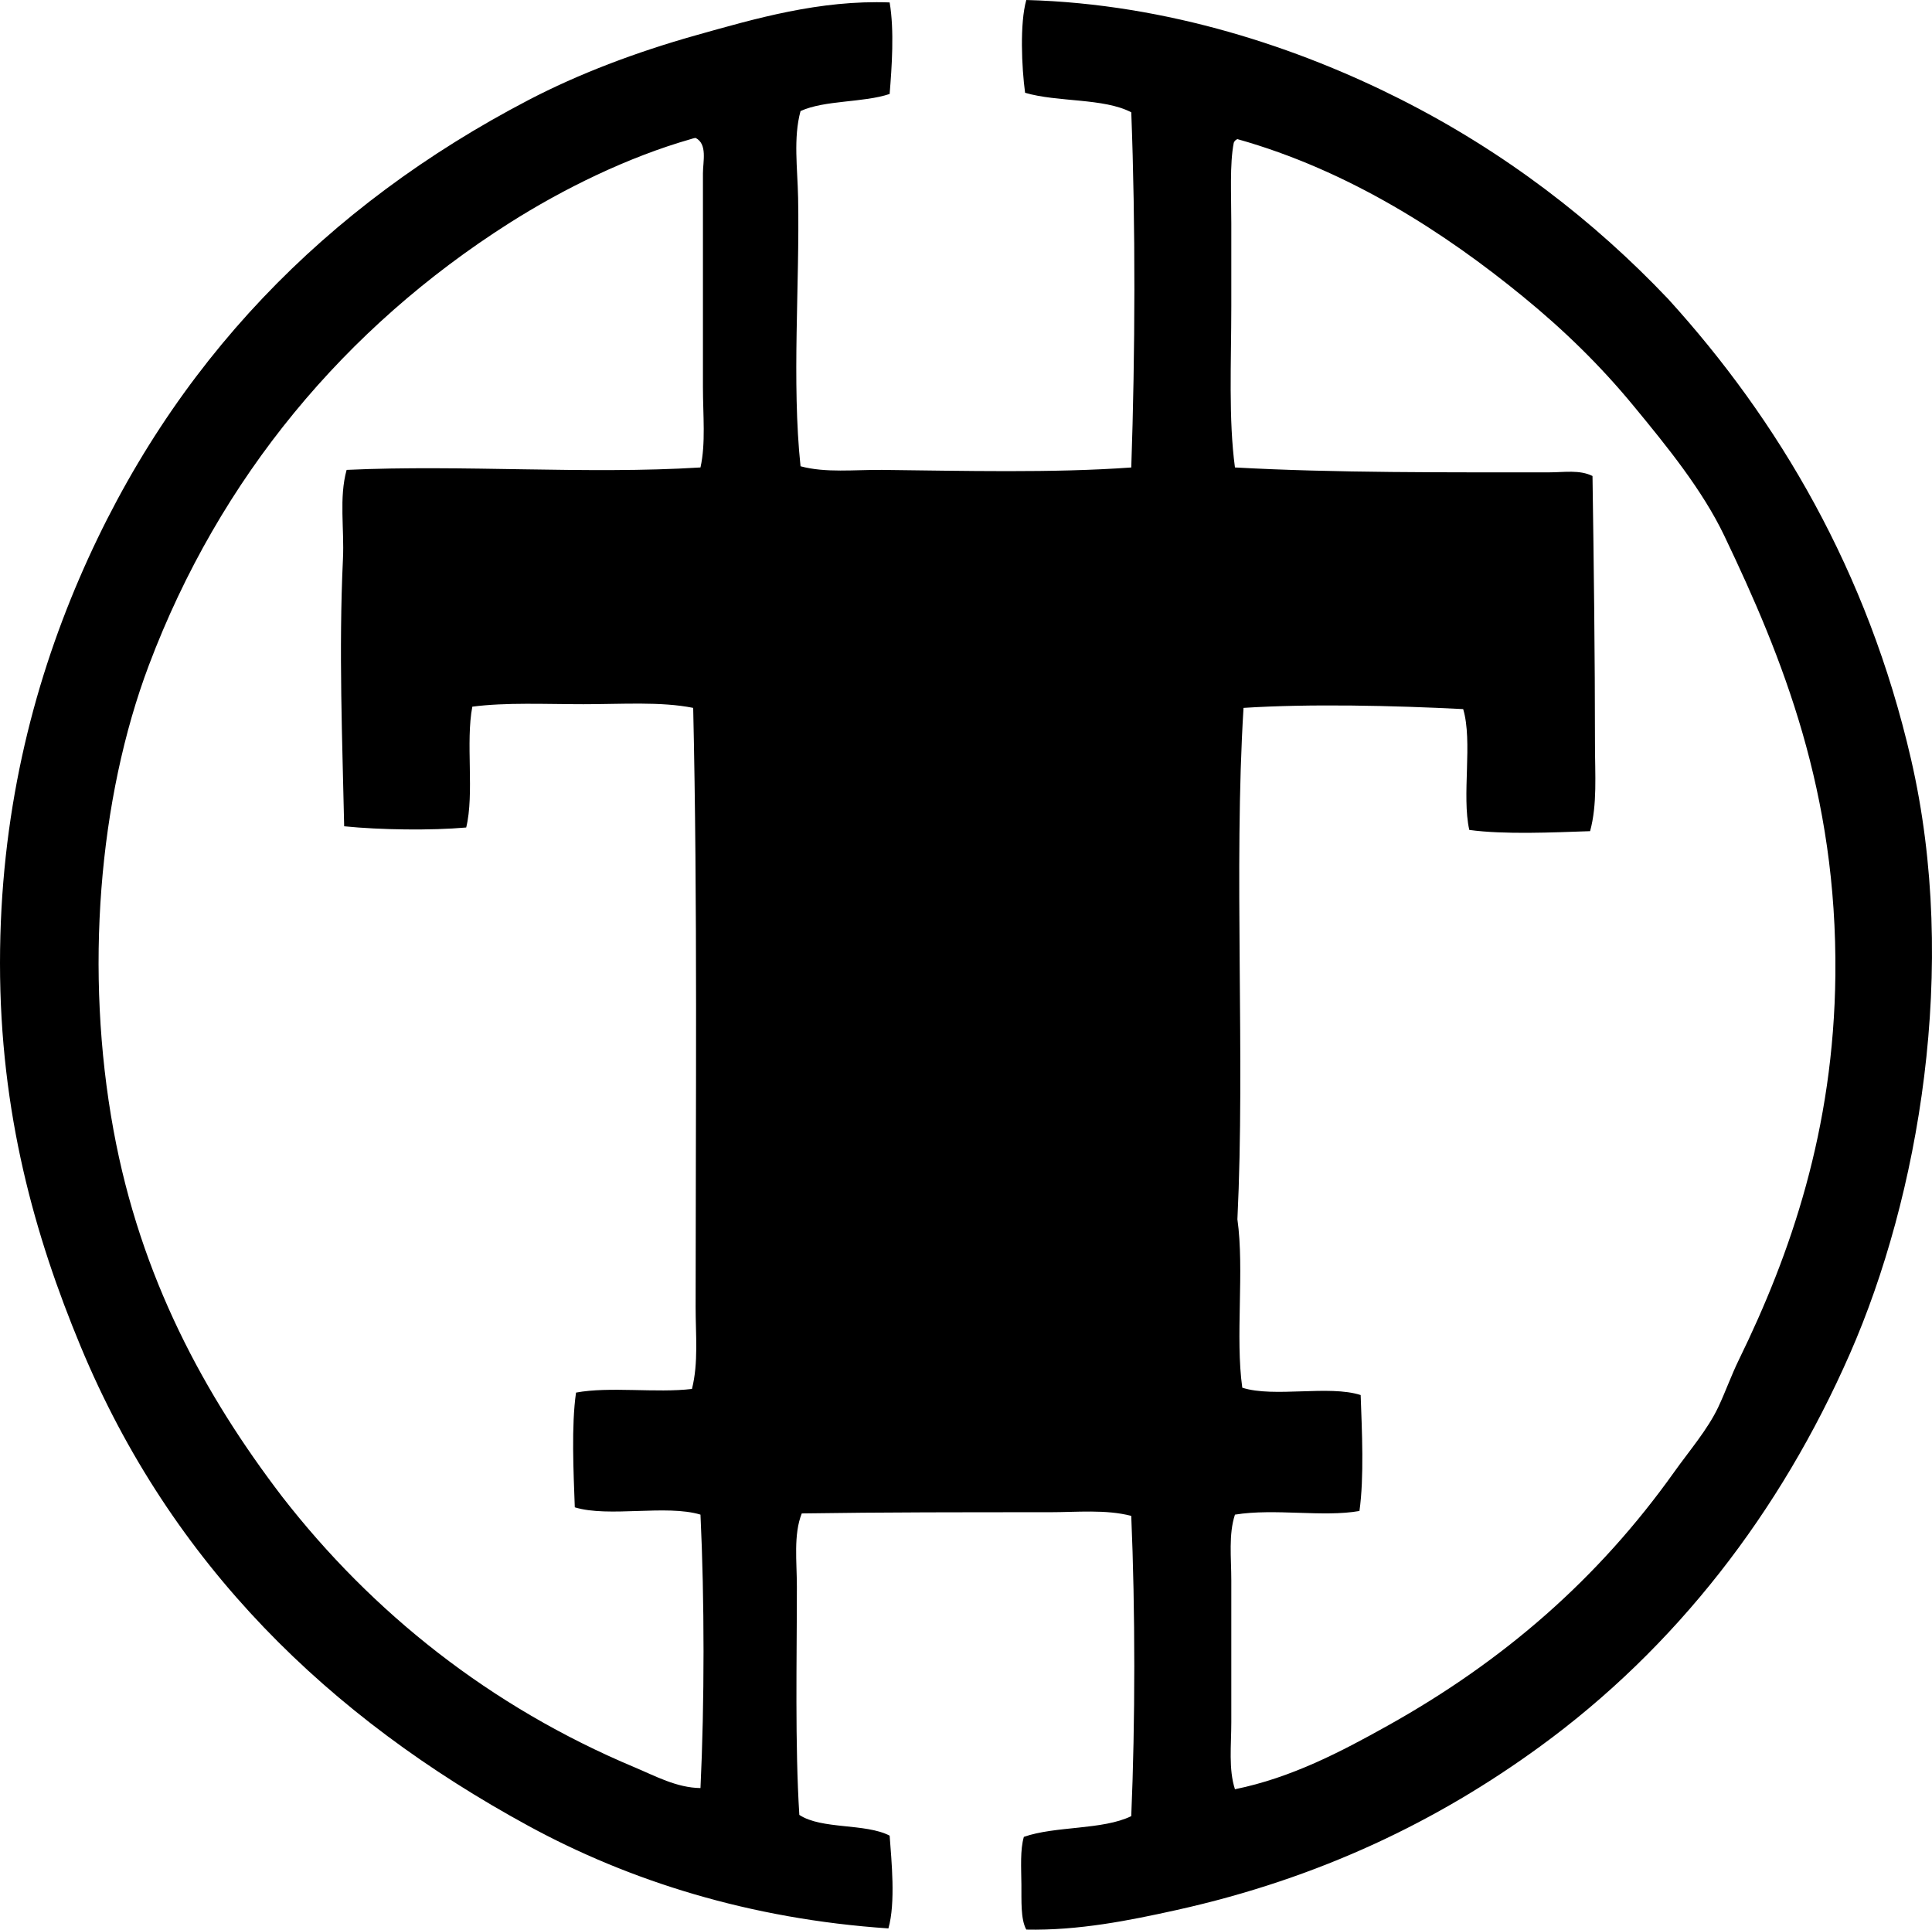<?xml version="1.0" encoding="iso-8859-1"?>
<!-- Generator: Adobe Illustrator 19.2.0, SVG Export Plug-In . SVG Version: 6.00 Build 0)  -->
<svg version="1.1" xmlns="http://www.w3.org/2000/svg" xmlns:xlink="http://www.w3.org/1999/xlink" x="0px" y="0px"
	 viewBox="0 0 81.116 81.007" style="enable-background:new 0 0 81.116 81.007;" xml:space="preserve">
<g id="Iron_x5F_Foundry_x5F_TR">
	<path style="fill-rule:evenodd;clip-rule:evenodd;" d="M42.987,77.109c1.327-0.465,3.304-0.282,4.509-0.87
		c0.17-3.966,0.17-8.64,0-12.605c-1.075-0.277-2.264-0.154-3.433-0.153c-3.464,0-6.974-0.002-10.401,0.051
		c-0.353,0.894-0.205,2.015-0.205,3.074c0,3.108-0.083,6.618,0.103,9.581c0.935,0.62,2.768,0.341,3.792,0.871
		c0.078,1.061,0.255,2.817-0.052,3.894c-5.816-0.392-10.882-1.998-15.114-4.304c-8.351-4.548-14.99-10.951-18.804-20.136
		C1.465,51.896-0.001,46.738,0,40.425c0.001-6.193,1.355-11.55,3.33-16.139C7.228,15.229,13.69,8.634,22.186,4.201
		c2.111-1.102,4.517-2.012,7.019-2.716c2.513-0.707,5.207-1.492,8.147-1.383c0.202,1.183,0.09,2.727,0,3.843
		c-1.113,0.372-2.721,0.251-3.741,0.717c-0.308,1.132-0.127,2.395-0.102,3.638c0.071,3.642-0.272,7.733,0.102,11.273
		c1.06,0.286,2.258,0.142,3.434,0.153c3.379,0.036,7.148,0.137,10.452-0.102c0.166-4.825,0.182-10.15,0-14.909
		c-1.153-0.606-3.1-0.419-4.458-0.82C42.895,2.837,42.812,0.975,43.09,0c5.99,0.161,11.484,2.035,15.678,4.15
		c4.416,2.226,8.156,5.119,11.272,8.402c4.617,5.077,8.372,11.41,10.195,19.315c2.02,8.753,0.314,18.394-2.562,24.952
		c-2.935,6.693-7.329,12.355-13.015,16.498c-4.257,3.102-9.212,5.522-15.267,6.865c-1.981,0.439-4.109,0.865-6.302,0.82
		c-0.242-0.446-0.198-1.217-0.205-1.896C42.877,78.392,42.828,77.659,42.987,77.109z M29,5.841
		c-2.623,0.749-5.343,2.077-7.635,3.535C14.503,13.743,9.233,20.024,6.251,27.924c-2.118,5.611-2.701,12.887-1.485,19.52
		c1.136,6.199,3.83,11.127,7.07,15.37c3.789,4.883,8.749,8.834,14.808,11.375c0.87,0.365,1.768,0.86,2.766,0.871
		c0.171-3.59,0.171-7.888,0-11.478c-1.428-0.434-3.851,0.13-5.277-0.307c-0.053-1.474-0.149-3.428,0.052-4.816
		c1.409-0.264,3.374,0.026,4.867-0.153c0.278-1.1,0.153-2.287,0.154-3.434c0.001-8.372,0.083-17.029-0.102-25.156
		c-1.357-0.273-2.993-0.153-4.611-0.154c-1.601,0-3.256-0.082-4.662,0.103c-0.288,1.489,0.092,3.646-0.257,5.072
		c-1.465,0.13-3.605,0.103-5.124-0.051c-0.076-3.592-0.231-7.391-0.051-11.221c0.061-1.276-0.171-2.564,0.154-3.74
		c4.872-0.226,10.082,0.197,14.857-0.102c0.226-1.015,0.103-2.196,0.103-3.382c0-2.968,0.001-6.059,0-8.966
		c0-0.492,0.198-1.227-0.307-1.485C29.114,5.801,29.083,5.817,29,5.841z M51.8,5.994c-0.175,0.897-0.103,2.202-0.103,3.382
		c0,1.144,0,2.354,0,3.484c-0.001,2.39-0.12,4.736,0.153,6.763c4.16,0.232,8.943,0.205,13.22,0.205c0.593,0,1.254-0.116,1.792,0.154
		c0.053,3.535,0.104,7.632,0.104,11.271c0,1.254,0.101,2.519-0.205,3.638c-1.559,0.053-3.599,0.15-5.072-0.052
		c-0.326-1.45,0.152-3.704-0.257-5.072c-2.925-0.15-6.438-0.23-9.222-0.051c-0.42,6.789,0.075,14.655-0.257,21.468
		c0.3,2.126-0.095,4.945,0.205,7.07c1.332,0.427,3.641-0.122,4.97,0.308c0.054,1.493,0.149,3.459-0.051,4.867
		c-1.529,0.271-3.553-0.119-5.227,0.153c-0.273,0.831-0.153,1.805-0.153,2.768c-0.001,1.981,0,4.013,0,5.943
		c0,0.981-0.12,1.971,0.153,2.817c2.383-0.485,4.473-1.587,6.404-2.664c4.895-2.73,8.862-6.19,12.041-10.657
		c0.633-0.889,1.401-1.779,1.845-2.716c0.311-0.659,0.546-1.334,0.871-1.998c2.165-4.426,3.979-9.65,4.048-16.139
		c0.079-7.659-2.212-13.318-4.663-18.445c-0.921-1.926-2.412-3.756-3.792-5.431c-1.422-1.728-2.953-3.214-4.662-4.611
		c-3.258-2.665-7.299-5.292-11.989-6.609C51.88,5.869,51.828,5.921,51.8,5.994z"/>
</g>
<g id="Layer_1">
</g>
</svg>
